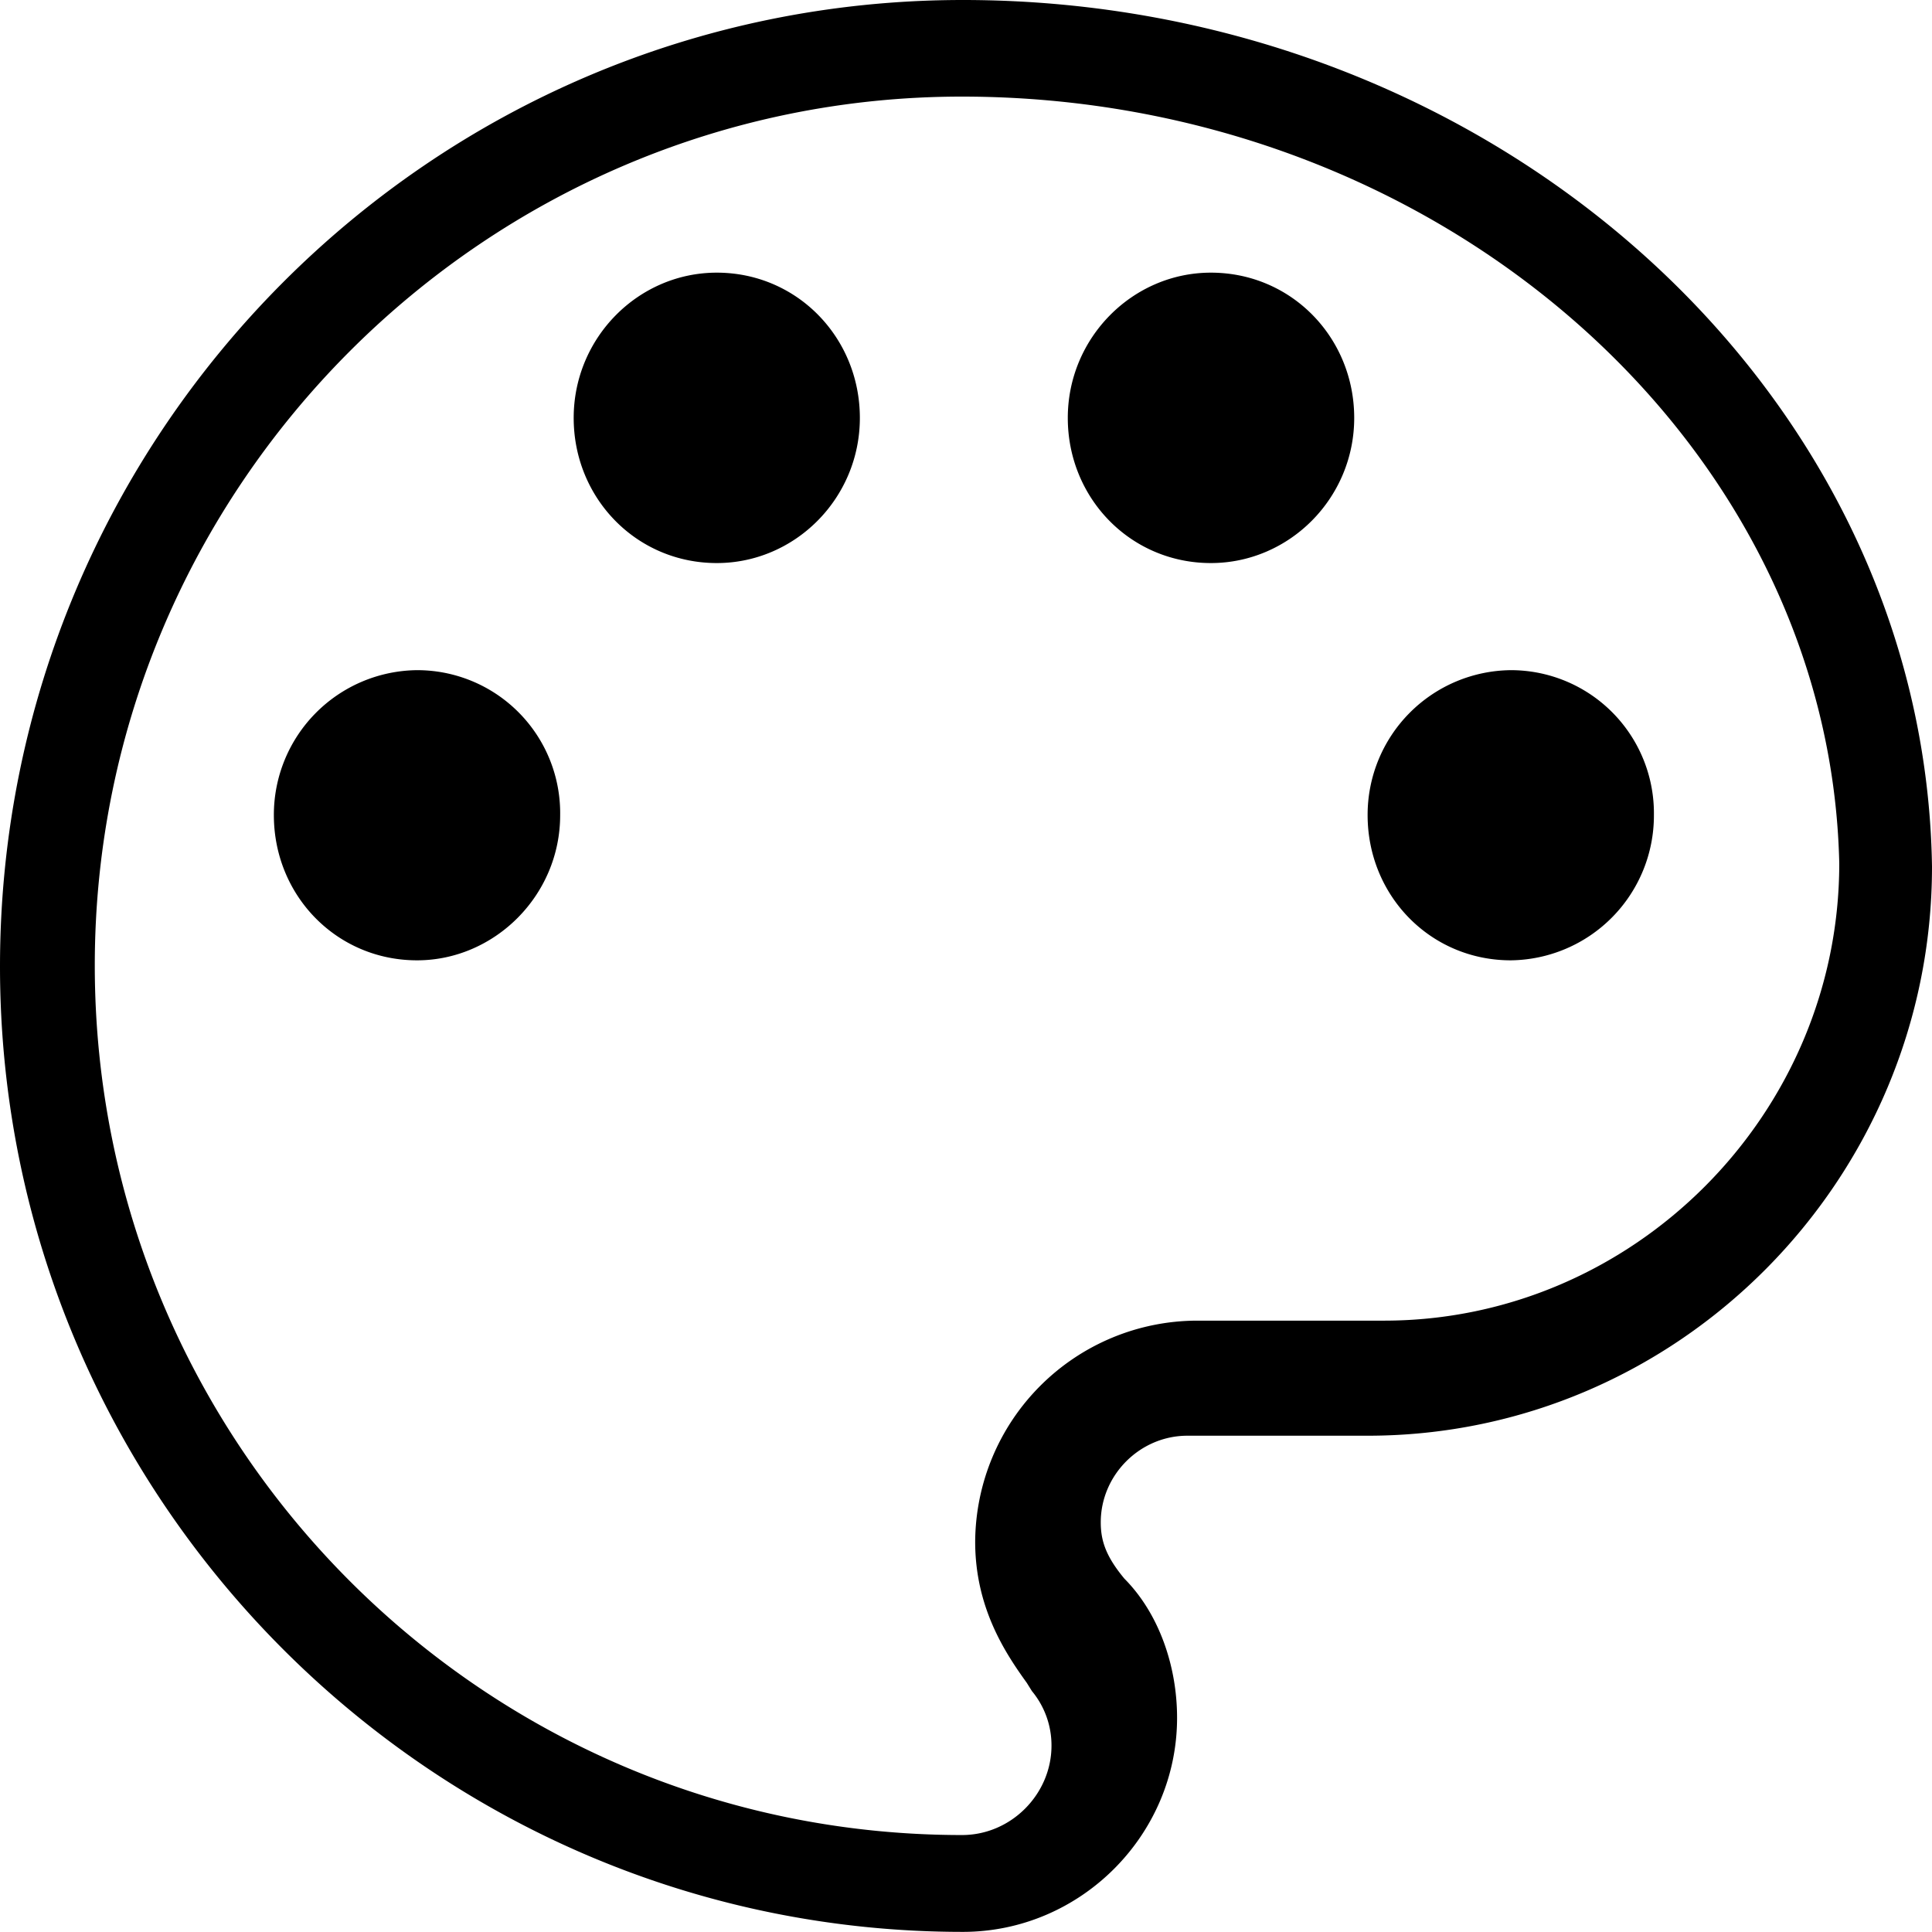 <?xml version="1.0" standalone="no"?><!DOCTYPE svg PUBLIC "-//W3C//DTD SVG 1.1//EN" "http://www.w3.org/Graphics/SVG/1.1/DTD/svg11.dtd"><svg t="1575465508228" class="icon" viewBox="0 0 1024 1024" version="1.1" xmlns="http://www.w3.org/2000/svg" p-id="4802" xmlns:xlink="http://www.w3.org/1999/xlink" width="200" height="200"><defs><style type="text/css"></style></defs><path d="M379.904 144.512c-41.536 0-75.84 34.432-75.84 76.992s33.28 76.928 75.84 76.928c41.536 0 75.84-34.368 75.84-76.928 0-42.56-33.28-76.992-75.84-76.992zM221.056 355.2a76.672 76.672 0 0 0-75.904 76.8c0 42.688 33.28 76.992 75.904 76.992 40.96 0 75.84-34.304 75.84-76.928A75.776 75.776 0 0 0 221.056 355.2zM510.336 0C228.096 0 0 230.144 0 512.256c0 282.048 229.248 511.68 510.336 511.68 62.336 0 113.536-51.264 113.536-113.472 0-27.84-9.856-55.552-27.904-73.728-9.856-11.84-12.544-20.16-12.544-29.888 0-25.088 20.8-45.888 45.888-45.888h95.552C889.728 760.96 1024 625.088 1024 459.328 1020.16 206.08 790.272 0 510.336 0z m223.232 699.968H634.24a117.888 117.888 0 0 0-117.376 117.184c0 34.88 15.872 58.88 27.328 74.752l2.752 4.416a45.056 45.056 0 0 1 10.368 28.928c0 25.6-21.312 47.36-47.424 47.36-254.336 0-459.648-207.232-459.648-460.928S257.088 51.2 509.76 51.2c253.248 0 460.16 183.872 465.088 406.4 0 133.12-109.184 242.368-241.28 242.368z m-91.776-555.456c-41.408 0-75.84 34.432-75.84 76.992s33.28 76.928 75.84 76.928c41.536 0 75.968-34.368 75.968-76.928 0-42.56-33.28-76.992-75.968-76.992z m158.976 210.688a76.672 76.672 0 0 0-75.904 76.8c0 42.688 33.28 76.992 75.904 76.992a76.736 76.736 0 0 0 75.84-76.928 75.84 75.84 0 0 0-75.84-76.864z" p-id="4803"></path></svg>